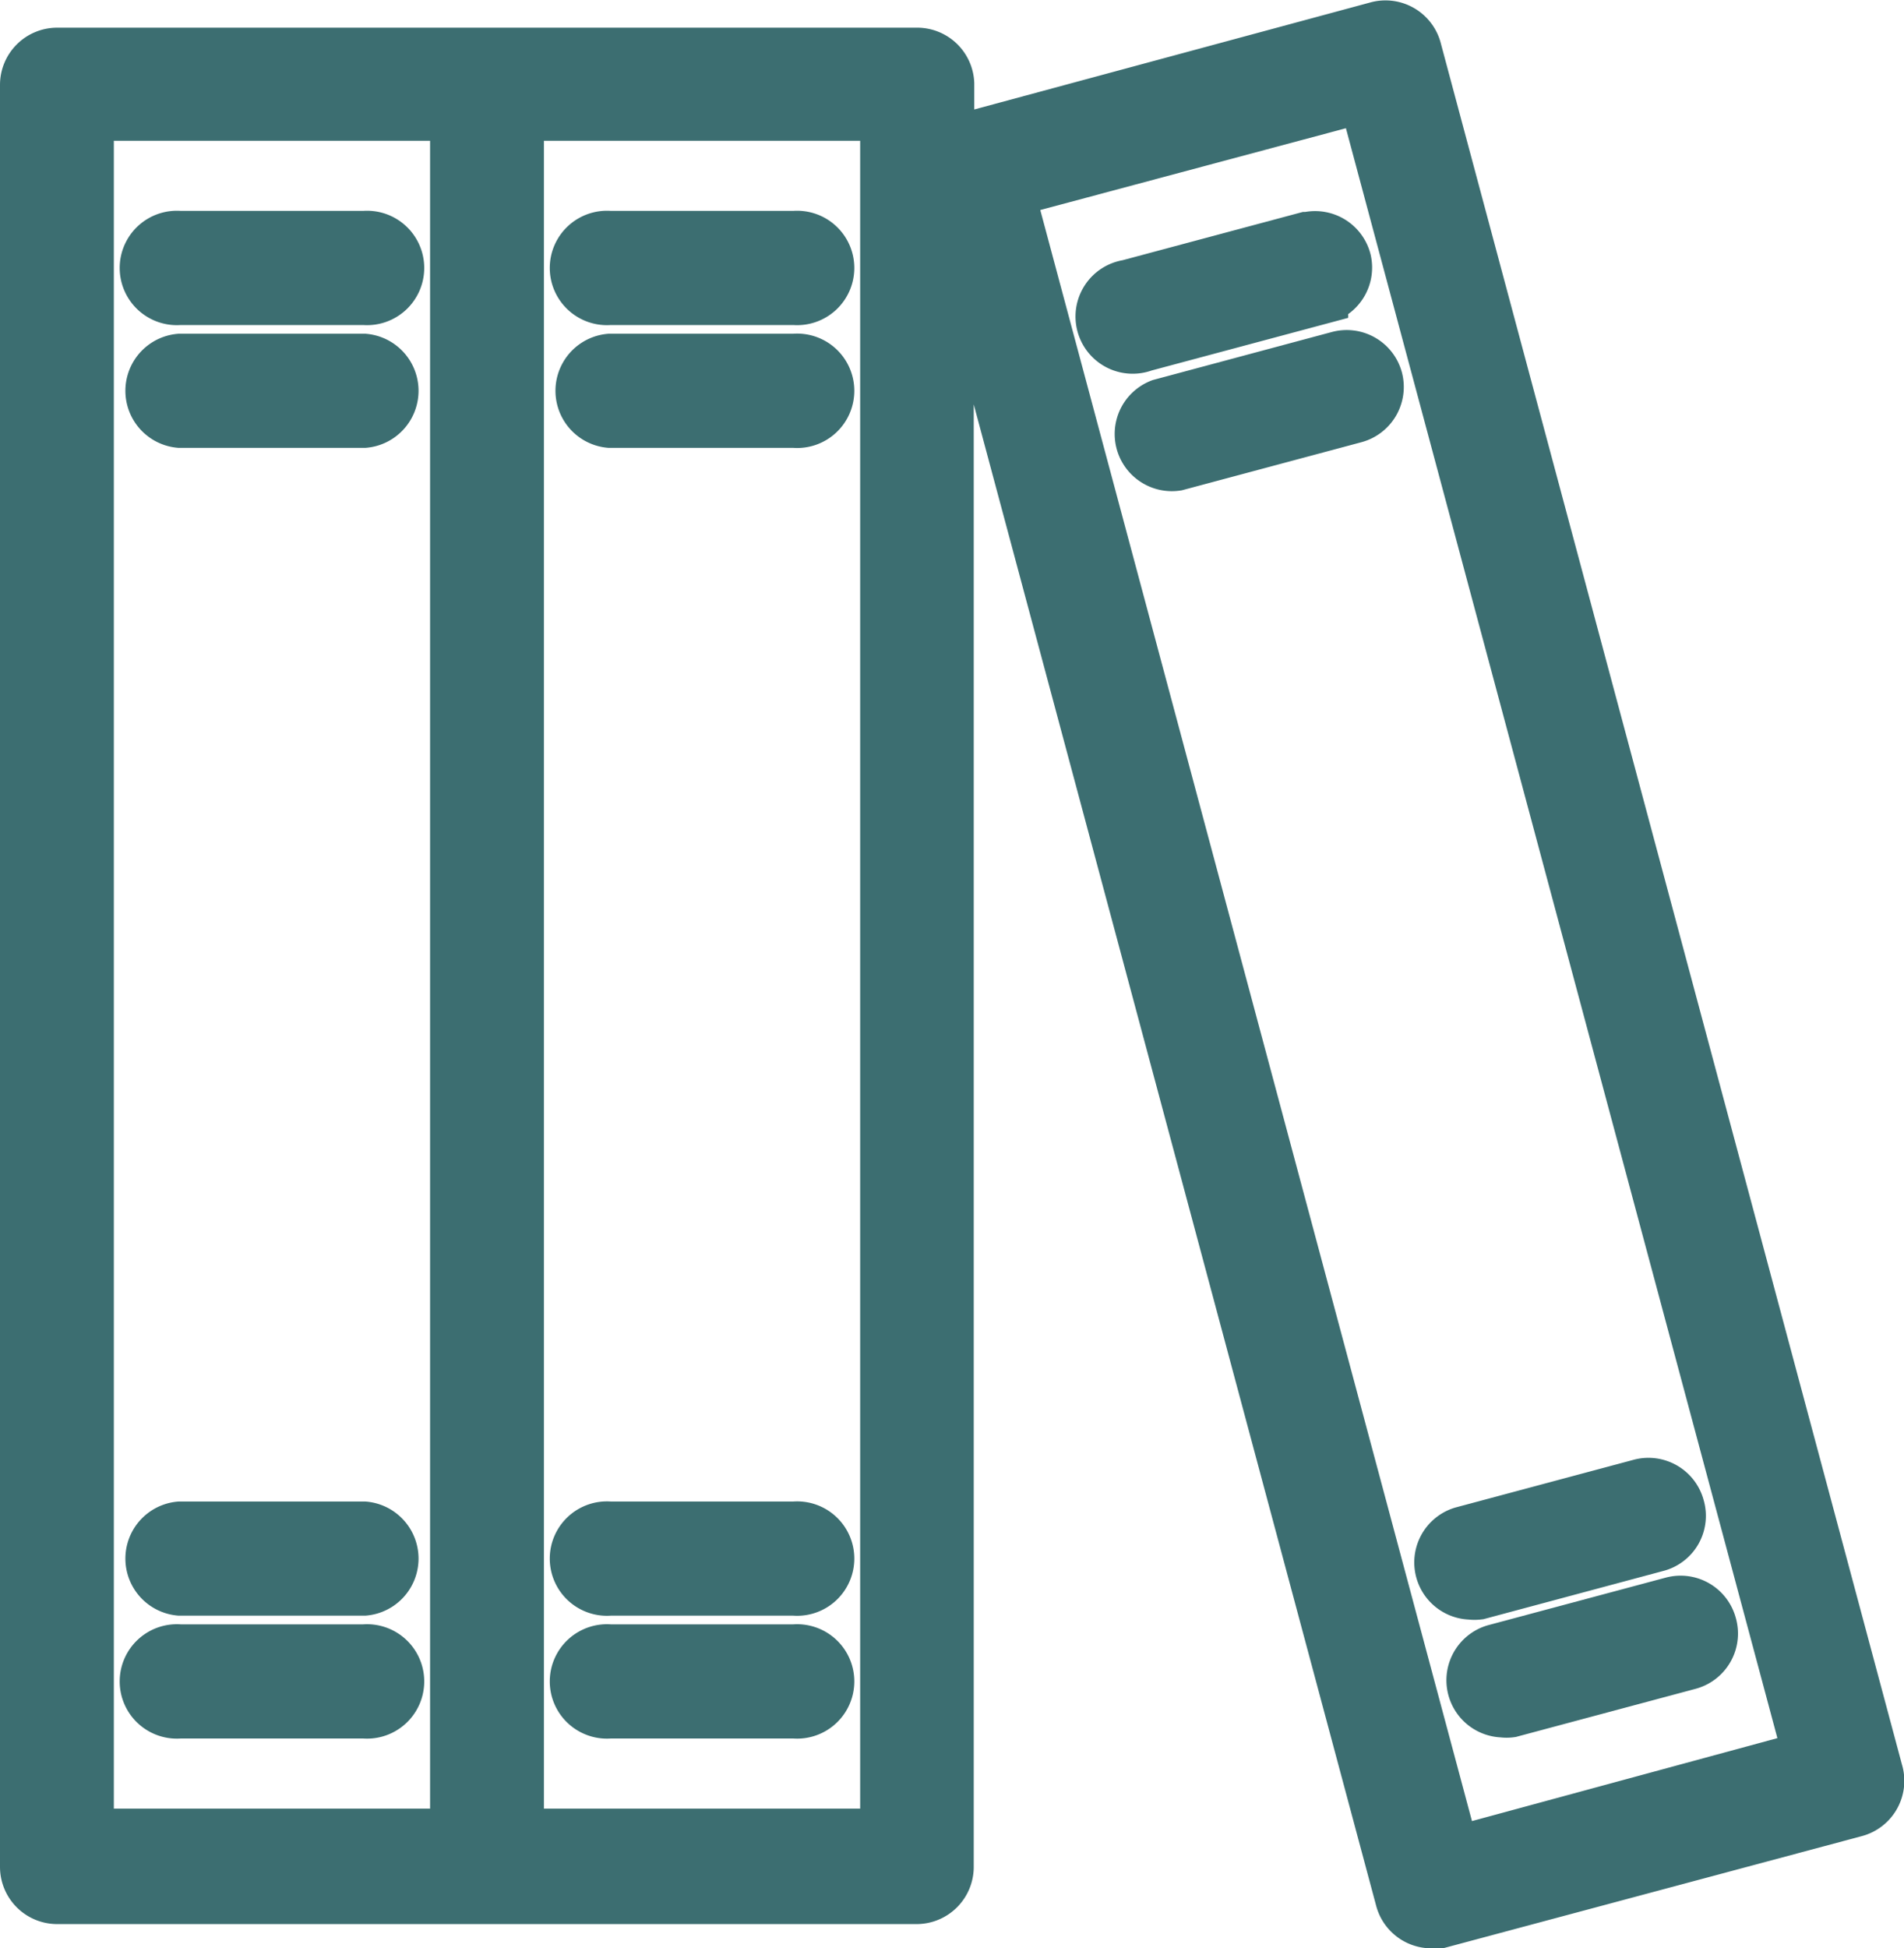 <svg xmlns="http://www.w3.org/2000/svg" width="7.225" height="7.39" viewBox="0 0 7.225 7.39"><defs><style>.a{fill:#3C6E71;stroke:#3C6E71;stroke-width:0.2px;}</style></defs><g transform="translate(-5.422 0.105)"><g transform="translate(5.522 0)"><g transform="translate(0 0)"><path class="a" d="M12.543,6.616h0L10.793.086A.117.117,0,0,0,10.651,0L9.074.426a.114.114,0,0,0-.055.036V.212A.117.117,0,0,0,8.9.1H5.639a.117.117,0,0,0-.117.117v6.76a.117.117,0,0,0,.117.117H8.9a.117.117,0,0,0,.117-.117V.67L10.741,7.1a.117.117,0,0,0,.113.086.121.121,0,0,0,.03,0l1.576-.422A.117.117,0,0,0,12.543,6.616Zm-5.389.24h-1.4V.329h1.4Zm1.632,0h-1.4V.329h1.4Zm2.151.07L9.247.621,10.6.259l1.689,6.3Z" transform="translate(-5.522 0)"/></g></g><g transform="translate(5.988 0.795)"><g transform="translate(0)"><path class="a" d="M38.338,54.589h-.7a.117.117,0,1,0,0,.233h.7a.117.117,0,1,0,0-.233Z" transform="translate(-37.522 -54.589)"/></g></g><g transform="translate(5.988 1.261)"><g transform="translate(0)"><path class="a" d="M38.338,86.589h-.7a.117.117,0,0,0,0,.233h.7a.117.117,0,0,0,0-.233Z" transform="translate(-37.522 -86.589)"/></g></g><g transform="translate(7.62 0.795)"><path class="a" d="M150.338,54.589h-.7a.117.117,0,1,0,0,.233h.7a.117.117,0,1,0,0-.233Z" transform="translate(-149.522 -54.589)"/></g><g transform="translate(7.62 1.261)"><path class="a" d="M150.338,86.589h-.7a.117.117,0,0,0,0,.233h.7a.117.117,0,1,0,0-.233Z" transform="translate(-149.522 -86.589)"/></g><g transform="translate(9.617 0.795)"><path class="a" d="M287.517,54.681a.117.117,0,0,0-.141-.086l-.006,0-.676.181a.117.117,0,1,0,.059.225h0l.676-.181A.117.117,0,0,0,287.517,54.681Z" transform="translate(-286.608 -54.591)"/></g><g transform="translate(9.739 1.246)"><g transform="translate(0)"><path class="a" d="M295.866,85.641a.117.117,0,0,0-.143-.082h0l-.675.181a.117.117,0,0,0,.059.225h0l.676-.181A.117.117,0,0,0,295.866,85.641Z" transform="translate(-294.96 -85.554)"/></g></g><g transform="translate(10.885 5.525)"><path class="a" d="M374.549,379.291a.117.117,0,0,0-.142-.082l-.676.181a.117.117,0,0,0,.03.229h0a.12.12,0,0,0,.03,0l.675-.181A.116.116,0,0,0,374.549,379.291Z" transform="translate(-373.644 -379.205)"/></g><g transform="translate(11.007 5.975)"><path class="a" d="M382.893,410.2a.117.117,0,0,0-.142-.082l-.676.181a.117.117,0,0,0,.03.229.111.111,0,0,0,.03,0l.676-.181A.117.117,0,0,0,382.893,410.2Z" transform="translate(-381.988 -410.117)"/></g><g transform="translate(7.62 5.691)"><path class="a" d="M150.338,390.589h-.7a.117.117,0,1,0,0,.233h.7a.117.117,0,1,0,0-.233Z" transform="translate(-149.522 -390.589)"/></g><g transform="translate(7.62 6.157)"><path class="a" d="M150.338,422.589h-.7a.117.117,0,1,0,0,.233h.7a.117.117,0,1,0,0-.233Z" transform="translate(-149.522 -422.589)"/></g><g transform="translate(5.988 5.691)"><g transform="translate(0)"><path class="a" d="M38.338,390.589h-.7a.117.117,0,0,0,0,.233h.7a.117.117,0,0,0,0-.233Z" transform="translate(-37.522 -390.589)"/></g></g><g transform="translate(5.988 6.157)"><g transform="translate(0)"><path class="a" d="M38.338,422.589h-.7a.117.117,0,1,0,0,.233h.7a.117.117,0,1,0,0-.233Z" transform="translate(-37.522 -422.589)"/></g></g></g></svg>
